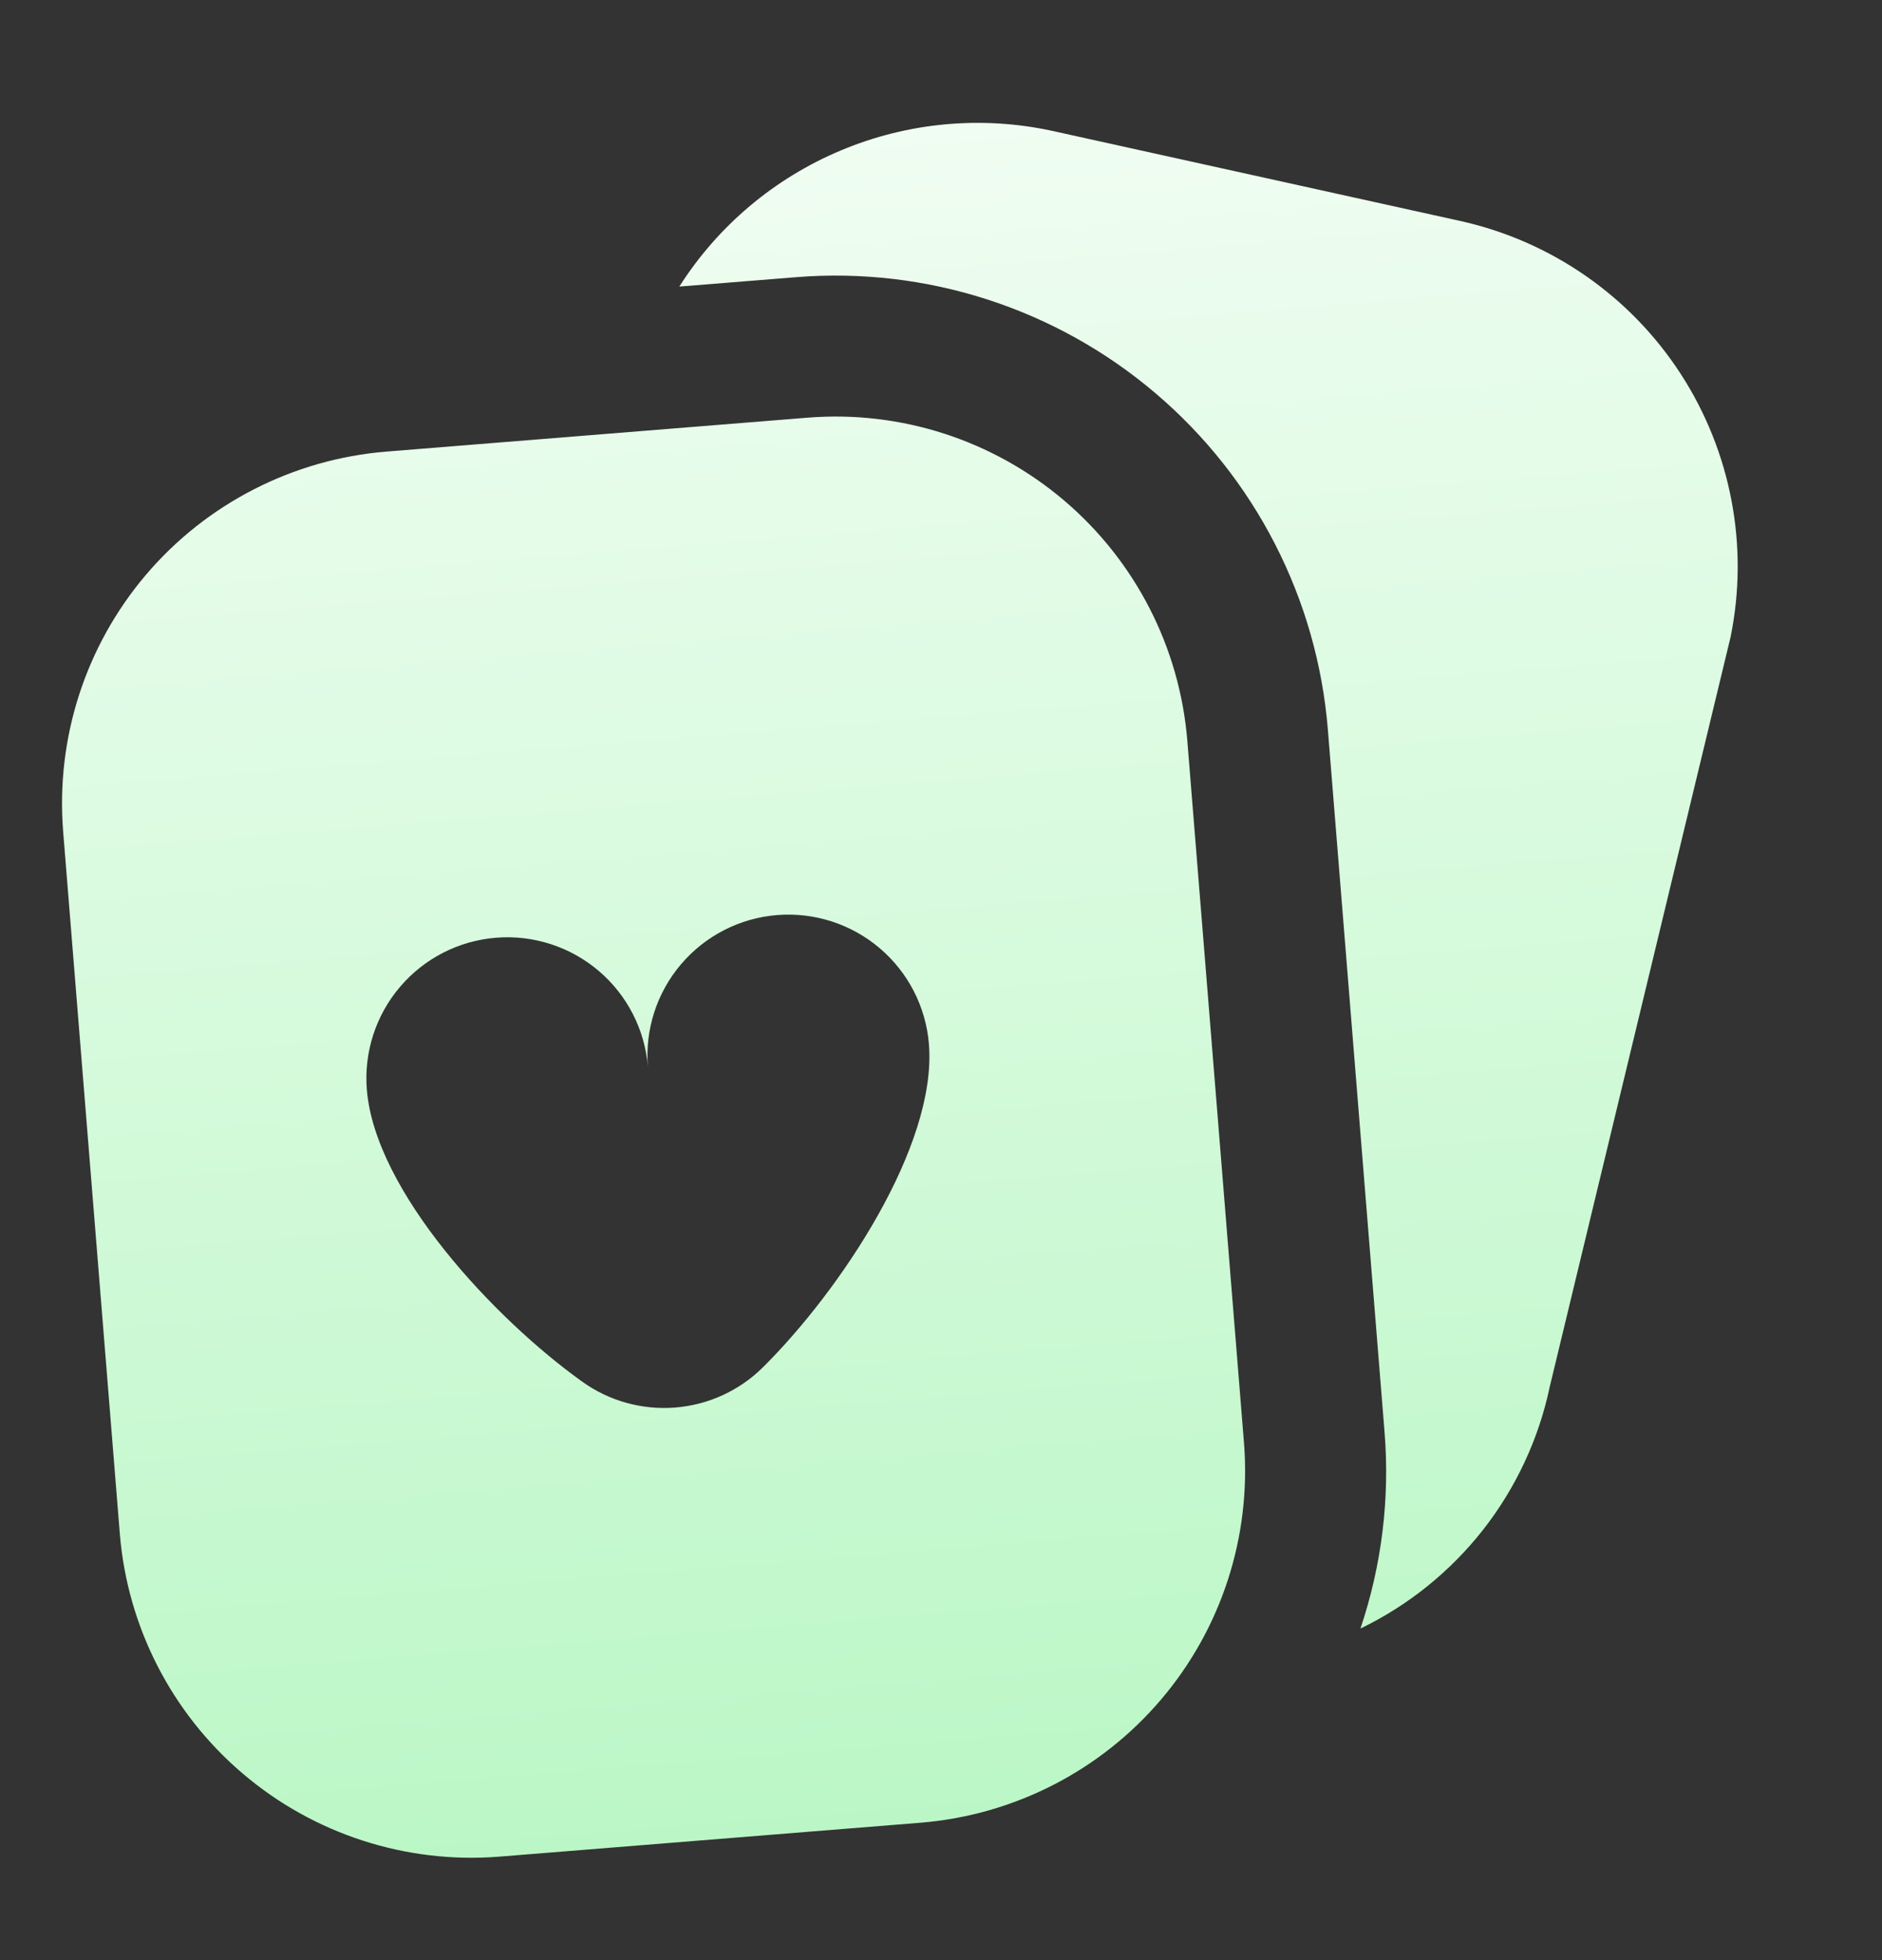 <svg width="24" height="25" viewBox="0 0 24 25" fill="none" xmlns="http://www.w3.org/2000/svg">
<rect x="0" y="0" width="24" height="25" fill="#333333" stroke="none"/>
<g id="fi-sr-playing-cards" clip-path="url(#clip0_2015_295)">
<path id="Vector" d="M22.069 8.125L19.762 17.691C19.622 18.354 19.331 18.977 18.913 19.511C18.494 20.045 17.959 20.476 17.349 20.771C17.621 19.964 17.725 19.11 17.656 18.261L16.933 9.301C16.797 7.638 16.007 6.097 14.736 5.016C13.466 3.935 11.818 3.402 10.155 3.535L8.663 3.655C9.157 2.878 9.878 2.272 10.727 1.917C11.576 1.561 12.513 1.474 13.413 1.668L18.634 2.821C19.787 3.08 20.793 3.78 21.435 4.772C22.077 5.764 22.305 6.968 22.069 8.125ZM15.141 9.445L15.864 18.405C15.958 19.593 15.578 20.77 14.805 21.678C14.033 22.585 12.933 23.149 11.745 23.247L6.369 23.68C5.181 23.775 4.004 23.394 3.097 22.622C2.189 21.85 1.625 20.749 1.528 19.562L0.805 10.602C0.711 9.414 1.091 8.237 1.863 7.329C2.635 6.422 3.736 5.858 4.924 5.76L10.3 5.327C11.488 5.232 12.664 5.613 13.572 6.385C14.479 7.157 15.044 8.258 15.141 9.445ZM11.846 13.318C11.808 12.843 11.582 12.403 11.219 12.094C10.856 11.785 10.385 11.633 9.91 11.671C9.434 11.709 8.994 11.935 8.685 12.298C8.376 12.661 8.224 13.132 8.262 13.607C8.224 13.132 7.998 12.692 7.635 12.383C7.272 12.074 6.801 11.922 6.326 11.96C5.85 11.998 5.41 12.224 5.101 12.587C4.792 12.95 4.64 13.421 4.678 13.897C4.783 15.196 6.307 16.823 7.426 17.623C7.77 17.87 8.191 17.986 8.613 17.952C9.034 17.918 9.431 17.736 9.731 17.437C10.708 16.468 11.951 14.618 11.846 13.318Z" fill="url(#paint0_linear_2015_295)"/>
</g>
<defs>
<linearGradient id="paint0_linear_2015_295" x1="10.906" y1="1.678" x2="12.64" y2="23.174" gradientUnits="userSpaceOnUse">
<stop stop-color="#F0FDF2"/>
<stop offset="1" stop-color="#BBF7C6"/>
</linearGradient>
<clipPath id="clip0_2015_295">
<rect width="21.574" height="21.574" fill="white" transform="translate(0.154 2.538) rotate(-4.612)"/>
</clipPath>
</defs>
</svg>
